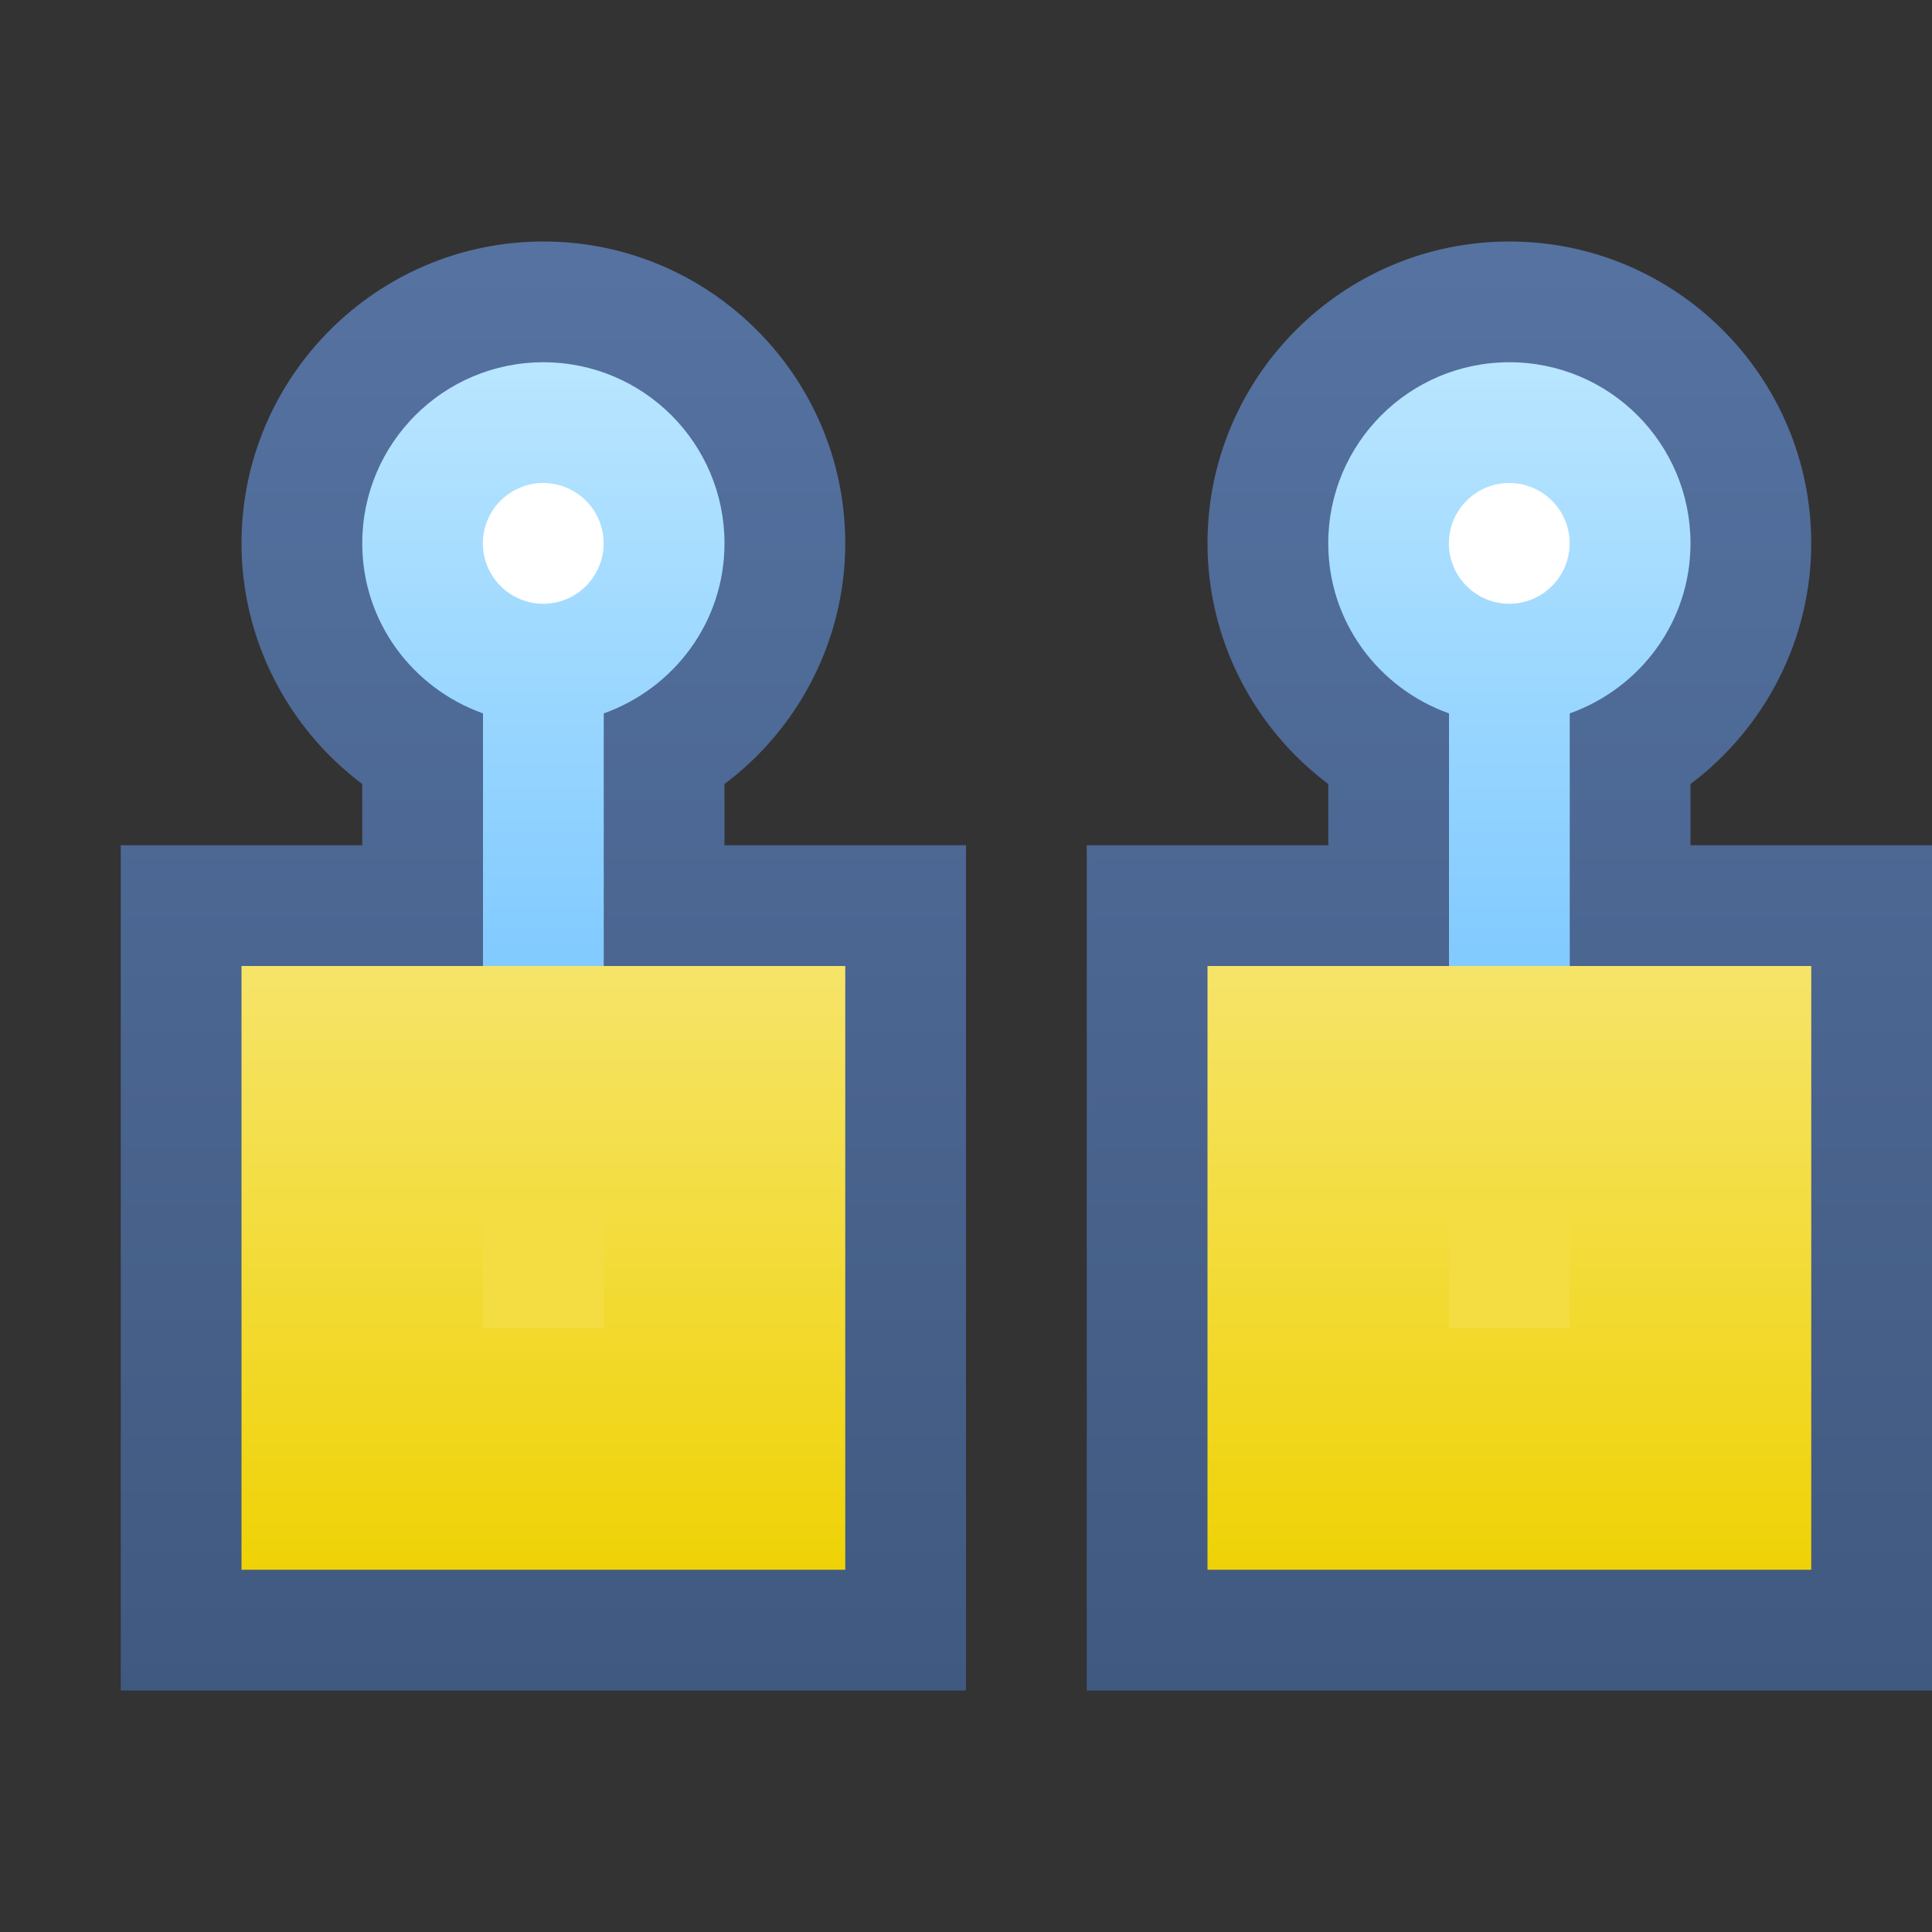 <svg ti:v='1' width='16' height='16' viewBox='0,0,16,16' xmlns='http://www.w3.org/2000/svg' xmlns:ti='urn:schemas-jetbrains-com:tisvg'><rect x="0" y="0" width="16" height="16" fill="#333333" stroke="none"/><g><path fill-rule='evenodd' d='M0,0L16,0L16,16L0,16Z' fill='#FFFFFF' opacity='0'/><linearGradient id='F1' x1='0.5' y1='0.007' x2='0.5' y2='1.004'><stop offset='0' stop-color='#5572A1'/><stop offset='1' stop-color='#405980'/></linearGradient><path fill-rule='evenodd' d='M10,4.5C10,5.295,10.383,6.03,11,6.493L11,7L9,7L9,14L16,14L16,7L14,7L14,6.493C14.617,6.03,15,5.295,15,4.5L15,4.5C15,3.121,13.879,2,12.5,2L12.5,2C11.121,2,10,3.121,10,4.5ZM2,4.5C2,5.295,2.383,6.03,3,6.493L3,7L1,7L1,14L8,14L8,7L6,7L6,6.493C6.618,6.03,7,5.295,7,4.5L7,4.5C7,3.121,5.879,2,4.5,2L4.5,2C3.122,2,2,3.121,2,4.5Z' fill='url(#F1)'/><linearGradient id='F2' x1='0.5' y1='0.008' x2='0.5' y2='1.008'><stop offset='0' stop-color='#F6E468'/><stop offset='1' stop-color='#EFD205'/></linearGradient><path fill-rule='evenodd' d='M10,13L15,13L15,8L10,8M2,13L7,13L7,8L2,8L2,13Z' fill='url(#F2)'/><linearGradient id='F3' x1='0.5' y1='0.017' x2='0.5' y2='1.025'><stop offset='0' stop-color='#B8E5FF'/><stop offset='0.994' stop-color='#80CAFF'/><stop offset='1' stop-color='#80CAFF'/></linearGradient><path fill-rule='evenodd' d='M11,4.5C11,5.152,11.419,5.701,12,5.908L12,8L13,8L13,5.908C13.581,5.701,14,5.152,14,4.5L14,4.5C14,3.672,13.329,3,12.5,3L12.5,3C11.671,3,11,3.672,11,4.5ZM3,4.5C3,5.152,3.419,5.701,4,5.908L4,8L5,8L5,5.908C5.581,5.701,6,5.152,6,4.5L6,4.5C6,3.672,5.329,3,4.5,3L4.5,3C3.671,3,3,3.672,3,4.5Z' fill='url(#F3)'/><path fill-rule='evenodd' d='M4.999,4.5C4.999,4.224,4.775,4,4.499,4C4.223,4,3.999,4.224,3.999,4.5C3.999,4.776,4.223,5,4.499,5C4.775,5,4.999,4.776,4.999,4.5Z' fill='#FFFFFF'/><path fill-rule='evenodd' d='M12.999,4.5C12.999,4.224,12.775,4,12.499,4C12.223,4,11.999,4.224,11.999,4.5C11.999,4.776,12.223,5,12.499,5C12.775,5,12.999,4.776,12.999,4.5Z' fill='#FFFFFF'/><path fill-rule='evenodd' d='M5,10L4,10L4,11L5,11L5,10Z' fill='#F3DD42'/><path fill-rule='evenodd' d='M13,10L12,10L12,11L13,11L13,10Z' fill='#F3DD42'/></g></svg>
